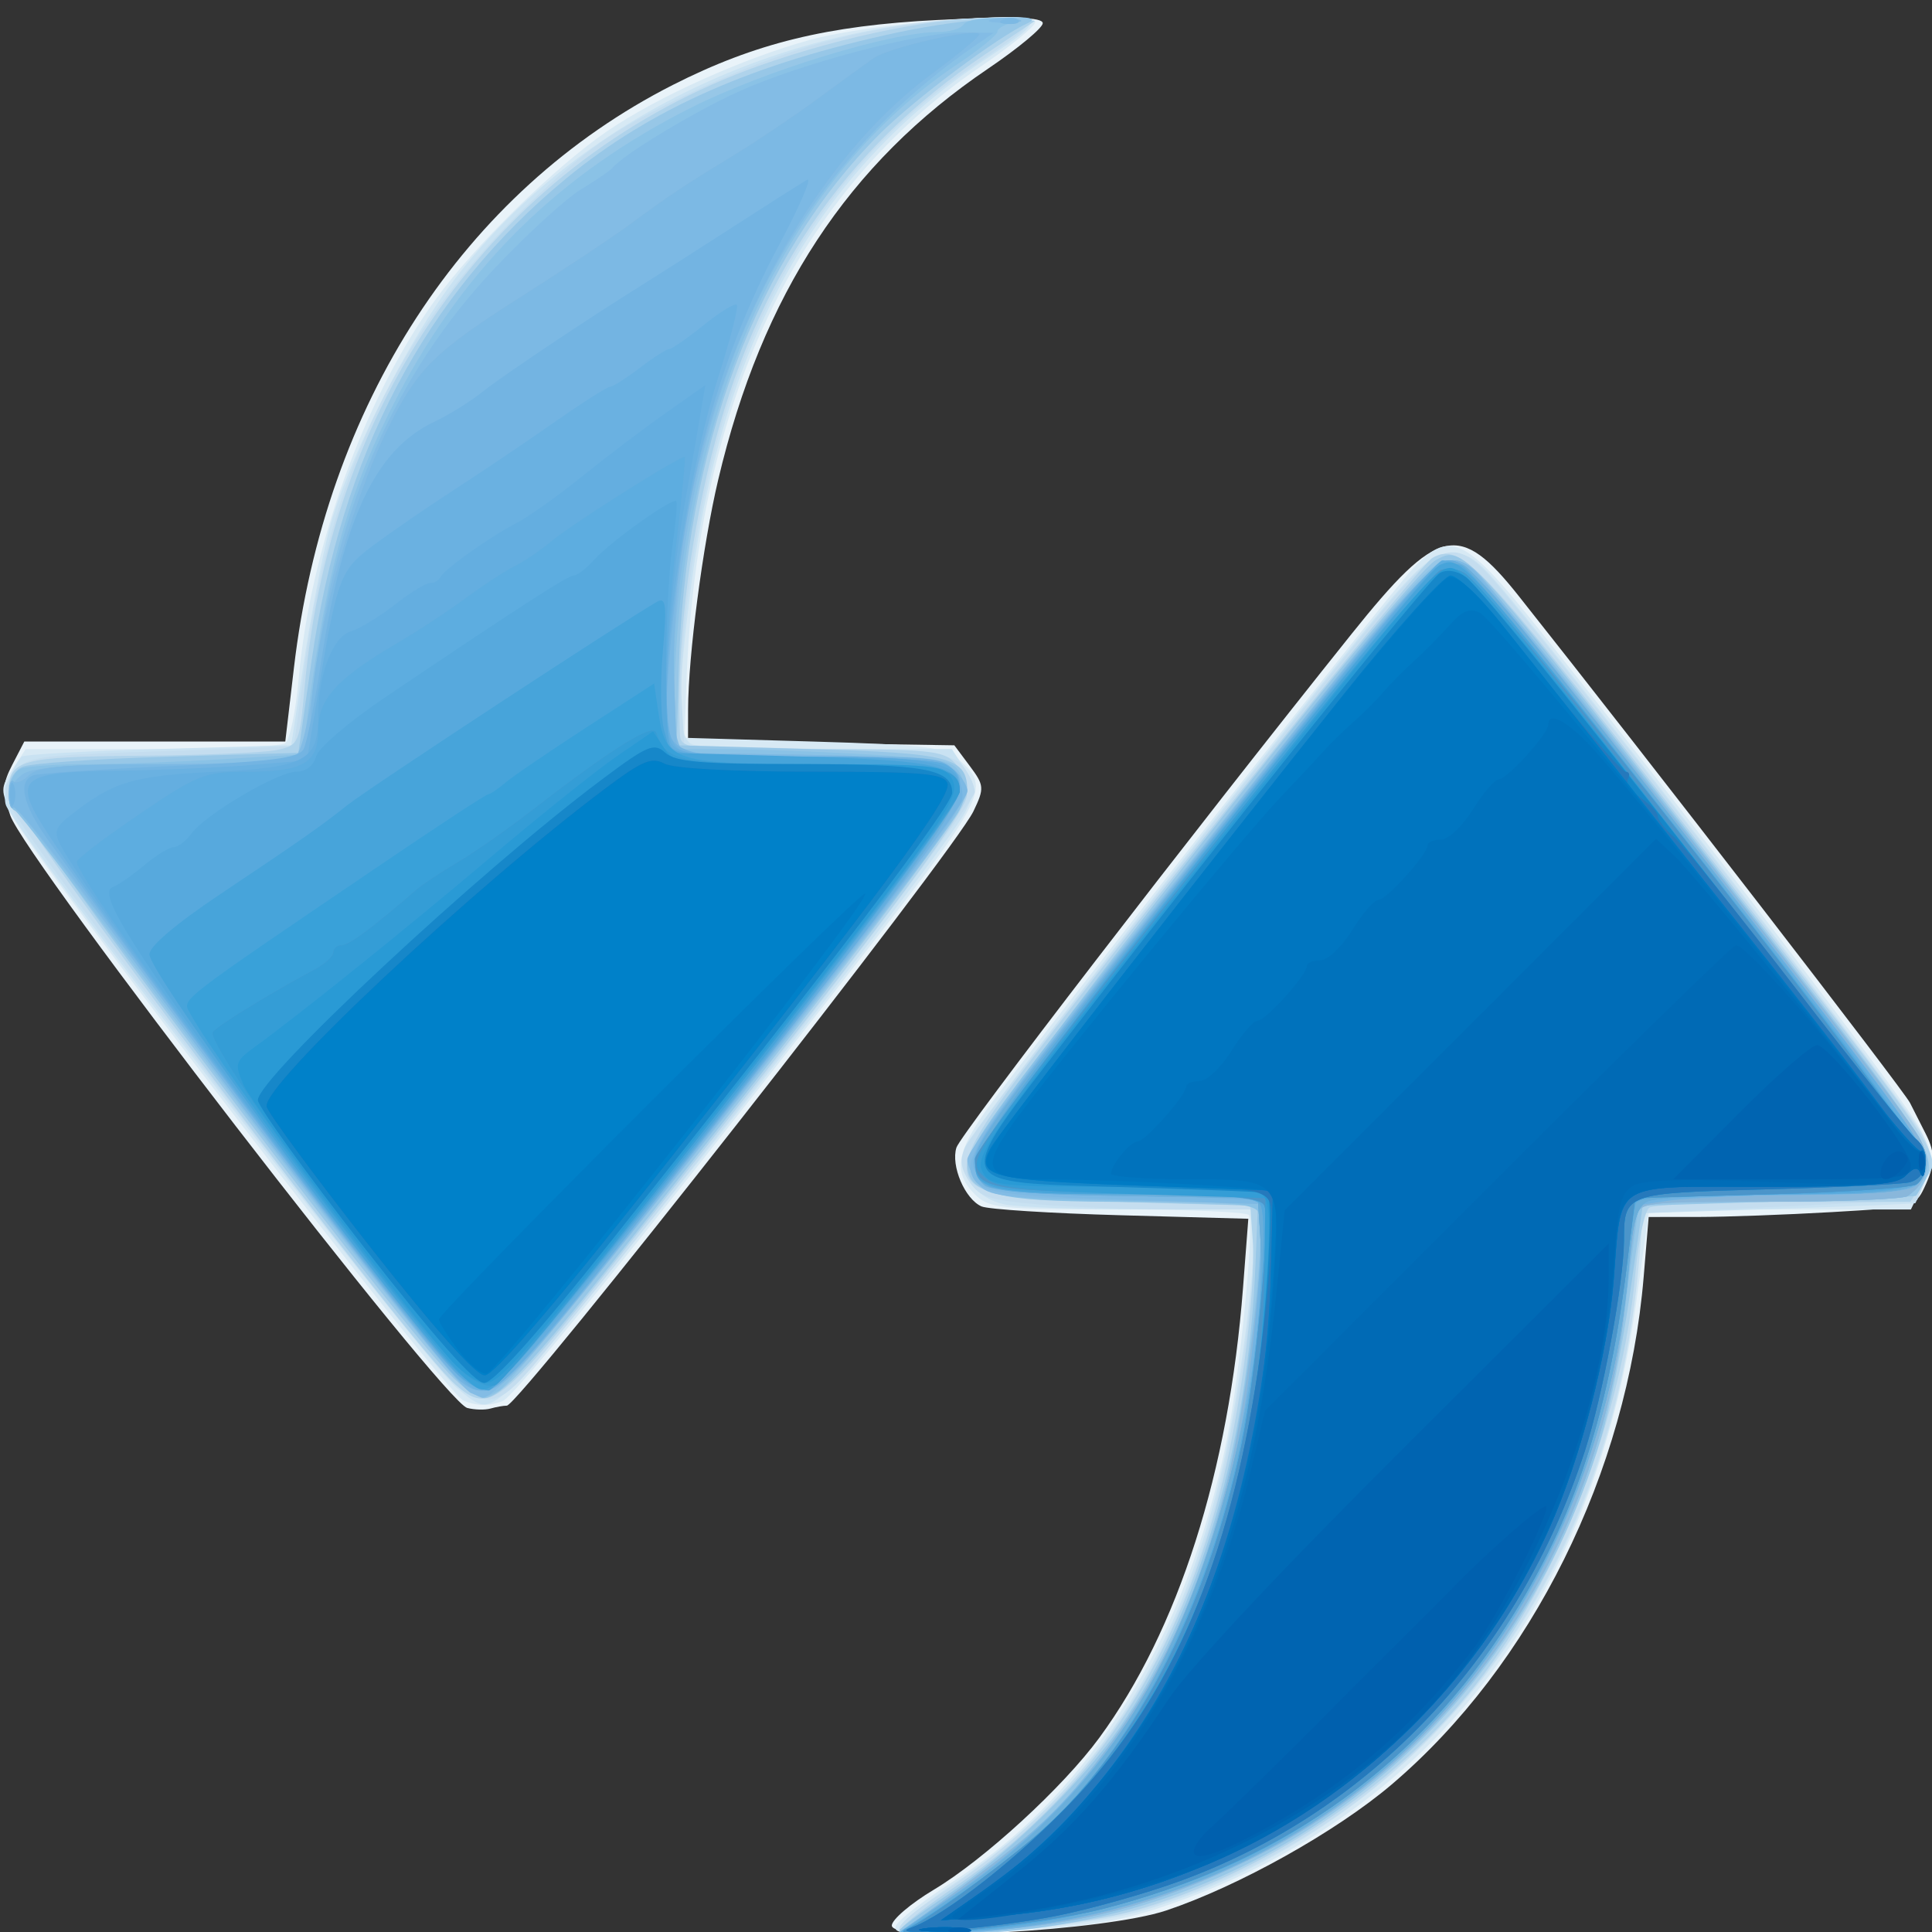 <?xml version="1.0" encoding="UTF-8"?>
<svg width="256" height="256" version="1.1" viewBox="0 0 256 256" xmlns="http://www.w3.org/2000/svg">
 <rect x="0" y="0" width="256" height="256" fill="#333333" stroke="none"/>
 <g transform="translate(.169 1.254)">
  <path d="m118 253.89c0-0.781 2.504-2.918 5.565-4.748 6.689-4.001 17.115-13.572 21.932-20.134 10.46-14.249 17.169-35.263 19.042-59.637l0.701-9.132-16.87-0.465c-9.278-0.255-17.596-0.783-18.484-1.173-2.201-0.966-4.086-5.393-3.321-7.801 0.572-1.801 31.426-41.907 52.341-68.035 11.5-14.366 14.276-14.992 22.199-5.002 17.148 21.621 50.916 65.365 51.812 67.118 0.596 1.167 1.534 3.015 2.084 4.108 1.304 2.59 1.261 4.061-0.207 7.173-1.157 2.453-1.664 2.585-12.25 3.195-6.073 0.35-14.015 0.638-17.649 0.641l-6.606 5e-3 -0.663 7.946c-2.16 25.896-14.861 51.483-33.38 67.242-7.34 6.246-20.332 13.509-29.879 16.703-8.114 2.714-36.366 4.264-36.366 1.996zm-56.257-68.581c-3.119-0.809-58.497-72.615-60.55-78.512-1.1-3.16-1.058-4.153 0.284-6.75l1.574-3.044h34.581l1.144-9.751c4.093-34.883 22.485-63.177 50.224-77.26 10.867-5.518 20.485-7.875 35.067-8.597 10.017-0.496 13.933-0.375 13.933 0.429 0 0.615-3.263 3.326-7.25 6.024-18.566 12.562-29.941 29.887-35.748 54.448-2.052 8.68-3.98 23.371-3.994 30.434l-0.008 4.227 17.643 0.273 17.643 0.273 2.046 2.742c1.92 2.573 1.95 2.942 0.484 6-2.554 5.327-60.2 78.758-61.828 78.758-0.454 0-1.424 0.172-2.156 0.381-0.732 0.21-2.122 0.176-3.089-0.075z" fill="#e9f3f9"/>
  <path d="m118.55 253.91c0.331-0.773 3.77-3.43 7.642-5.905 18.149-11.601 30.891-32.192 36.199-58.5 1.713-8.488 3.691-28.489 2.942-29.75-0.245-0.412-8.069-0.75-17.386-0.75-15.608 0-17.098-0.157-18.941-2-2.883-2.883-2.486-5.583 1.673-11.381 5.279-7.358 52.655-67.501 56.22-71.369 4.995-5.42 6.971-4.506 16.756 7.75 20.731 25.966 49.057 63.101 50.664 66.419 1.767 3.651 1.788 4.146 0.308 7.25l-1.589 3.331h-34.685l-1.711 12.25c-5.585 39.993-27.855 68.438-62.751 80.152-6.064 2.036-10.498 2.694-21.778 3.232-11.964 0.571-14.07 0.458-13.562-0.729zm-57.294-69.567c-2.357-0.951-57.167-71.998-59.795-77.508-1.591-3.337-1.589-3.698 0.042-6.187l1.732-2.643 16.635-0.015c9.149-0.008 17.132-0.346 17.739-0.75s1.415-4.247 1.797-8.541c1.526-17.187 8.652-37.031 17.967-50.037 5.095-7.114 15.976-17.809 22.958-22.568 6.641-4.526 17.862-9.579 26.742-12.042 8.184-2.271 29.933-3.996 29.933-2.375 0 0.537-3.261 3.193-7.246 5.902-24.315 16.532-37.559 44.205-38.97 81.427l-0.284 7.5 17.148 0.5c15.034 0.438 17.407 0.735 19.25 2.405 4.33 3.925 4.103 4.347-16.7 31.014-26.617 34.121-42.238 53.382-43.768 53.97-1.811 0.695-3.369 0.679-5.179-0.051z" fill="#d7e9f4"/>
  <path d="m119 254.23c0-0.593 3.107-3.143 6.905-5.668 18.351-12.2 29.742-29.493 35.611-54.063 2.241-9.383 4.484-25.617 4.484-32.461v-3.039h-14.875c-8.181 0-16.312-0.287-18.068-0.639-4.154-0.831-6.735-4.579-5.308-7.71 1.054-2.314 30.389-40.304 49.921-64.651 9.347-11.651 11.264-13.542 13.996-13.807 2.788-0.27 3.744 0.387 8 5.504 10.855 13.049 53.191 68.041 54.781 71.156 1.422 2.788 1.508 3.841 0.51 6.25-0.66 1.593-1.258 2.973-1.329 3.066-0.071 0.093-8.229 0.43-18.129 0.75l-18 0.582-0.756 8.5c-2.003 22.516-10.96 43.419-25.148 58.689-11.119 11.966-25.037 20.683-40.258 25.212-8.246 2.454-32.337 4.19-32.337 2.33zm-58.7-71.632c-4.141-3.485-58.255-73.433-59.677-77.14-0.524-1.367 0.571-4.748 2.093-6.459 0.245-0.275 8.377-0.725 18.072-1l17.628-0.5 1.669-11c0.918-6.05 2.424-13.925 3.347-17.5 2.343-9.076 10.434-25.185 16.827-33.5 15.138-19.691 40.224-32.57 66.584-34.182 11.944-0.731 12.149-0.41 3.444 5.368-21.941 14.564-34.581 37.081-38.799 69.116-1.973 14.99-1.948 20.808 0.094 21.592 0.87 0.334 8.96 0.607 17.977 0.607h16.395l1.679 2.562c1.538 2.347 1.547 2.83 0.112 5.75-2.622 5.336-56.257 73.373-60.428 76.654-3.258 2.563-3.553 2.548-7.017-0.367z" fill="#c9e2f2"/>
  <path d="m119 254.29c0-0.562 1.913-2.264 4.25-3.783 19.327-12.556 30.604-27.978 37.198-50.869 2.614-9.072 5.552-28.225 5.552-36.187v-4.449h-10.349c-5.692 0-13.827-0.294-18.077-0.653-6.659-0.563-7.945-0.984-9.293-3.041-1.191-1.818-1.314-2.915-0.516-4.597 1.082-2.281 29.805-39.369 49.921-64.459 14.172-17.678 14.354-17.733 23.081-7 13.554 16.669 52.325 67.026 53.797 69.872 1.287 2.488 1.372 3.62 0.442 5.866l-1.153 2.783-18.176 0.864-18.176 0.864-0.283 4c-3.054 43.145-27.547 76.228-65.107 87.94-9.131 2.847-33.11 4.909-33.11 2.848zm-71.763-87.686c-20.024-25.361-43.738-56.736-45.592-60.32-1.492-2.885-1.482-3.262 0.143-5.269 1.638-2.023 2.872-2.197 19.231-2.719 9.614-0.306 17.568-0.623 17.675-0.703 0.107-0.08 0.692-4.184 1.301-9.118 3.299-26.746 12.67-46.313 30.14-62.938 7.638-7.269 10.722-9.408 20.19-14.01 13.112-6.372 24.518-9.485 37.657-10.275 10.87-0.654 10.873-0.588 0.3 6.571-16.439 11.132-27.964 28.358-33.652 50.296-2.922 11.272-4.904 26.34-4.457 33.884l0.326 5.5 17.833 0.5c16.172 0.453 17.965 0.681 19.25 2.441 0.779 1.068 1.417 2.524 1.417 3.237 0 1.758-39.591 53.307-57.095 74.341-7.972 9.579-8.157 9.493-24.667-11.417z" fill="#c4ddef"/>
  <path d="m119.4 254.16c0.397-0.642 3.506-3.055 6.909-5.364 17.566-11.912 29.11-28.997 35.055-51.88 2.783-10.71 4.942-27.144 4.456-33.914l-0.323-4.5-17.789-0.5c-24.897-0.7-24.994-1.004-7.525-23.681 20.865-27.086 47.893-60.78 49.461-61.66 3.74-2.098 6.34 0.636 32.406 34.076 37.337 47.898 35.2 44.702 32.569 48.719l-1.668 2.545-16.727 0.015c-9.2 8e-3 -17.23 0.346-17.846 0.75s-1.449 4.335-1.853 8.735c-1.743 19.012-9.937 40.149-21.088 54.4-10.624 13.578-28.324 25.278-45.449 30.043-8.84 2.459-31.767 4.119-30.59 2.214zm-59.186-71.907c-6.171-5.388-59.217-75.859-59.217-78.669 0-4.136 1.63-4.575 17.45-4.699 8.277-0.065 16.4-0.406 18.05-0.758 2.936-0.626 3.015-0.803 3.697-8.316 3.553-39.132 26.263-70.216 60.148-82.328 11.299-4.038 24.693-6.701 31.611-6.283l5.031 0.304-6.653 4.469c-18.698 12.561-30.412 29.767-36.242 53.231-3.096 12.461-4.579 25.444-4.174 36.549 0.082 2.244 0.13 2.25 17.427 2.25 15.534 0 17.518 0.191 19 1.829 0.91 1.006 1.638 2.918 1.617 4.25-0.037 2.419-13.092 19.75-45.961 61.017-15.949 20.024-17.289 21.079-21.785 17.154z" fill="#afd3eb"/>
  <path d="m119 254.54c0-0.255 2.812-2.338 6.25-4.63 8.124-5.418 17.891-14.896 22.963-22.285 10.546-15.363 17.038-37.6 17.99-61.622l0.297-7.5-17.6-0.5c-18.639-0.53-20.9-1.113-20.9-5.396 0-3.06 58.013-77.47 62.106-79.661 3.827-2.048 3.528-2.385 43.54 49.057 21.134 27.172 22.961 29.997 21.349 33.009-0.586 1.095-1.162 2.077-1.28 2.182-0.118 0.105-8.315 0.443-18.214 0.75l-17.999 0.559-1.739 12c-0.957 6.6-2.689 15.15-3.849 19-11.816 39.208-46.232 65.363-86.163 65.48-3.712 0.011-6.75-0.188-6.75-0.443zm-59.666-73.787c-9.657-10.263-58.334-75.035-58.334-77.622 0-1.053 0.787-2.294 1.75-2.759s9.594-1.075 19.181-1.357l17.431-0.512 1.736-12.071c3.965-27.577 15.055-48.613 33.761-64.043 11.297-9.318 24.877-15.289 44.07-19.378 8.846-1.884 20.39-2.688 17.063-1.188-3.851 1.736-14.988 10.071-19.545 14.627-16.326 16.326-25.886 41.788-26.677 71.052l-0.27 10 17.599 0.5c18.776 0.533 20.901 1.099 20.901 5.559 0 2.2-11.426 17.451-43.41 57.941-13.844 17.527-18.397 22.5-20.597 22.5-0.88 0-2.977-1.462-4.659-3.25z" fill="#97c7e7"/>
  <path d="m123 251.94c12.059-8.81 15.484-11.693 19.455-16.374 9.778-11.526 15.611-23.368 19.911-40.418 2.55-10.113 5.288-33.003 4.266-35.666-0.47-1.225-3.345-1.483-16.536-1.483-17.018 0-20.533-0.65-21.594-3.992-0.973-3.066-0.96-3.083 40.265-55.258 18.197-23.03 20.651-25.75 23.235-25.75 3.022 0 8.766 6.879 47.842 57.299 15.451 19.936 16.371 21.42 14.949 24.123-0.601 1.143-1.588 2.409-2.193 2.813-0.605 0.404-8.842 0.742-18.305 0.75l-17.205 0.015-0.483 3.25c-0.266 1.788-0.986 7.242-1.6 12.121-3.986 31.672-22.413 58.368-49.508 71.726-12.324 6.076-22.818 8.826-36.5 9.566l-10.5 0.568zm-61.202-68.996c-2.098-1.224-24.412-29.656-44.299-56.447-8.165-11-15.218-20.15-15.673-20.333-1.467-0.592-0.877-4.933 0.755-5.56 0.87-0.334 4.85-0.607 8.844-0.607 3.994 0 12.04-0.292 17.879-0.65l10.617-0.65 0.591-4.6c2.577-20.076 5.488-30.418 12.136-43.117 8.917-17.033 21.443-29.289 38.851-38.016 9.674-4.85 26.398-9.968 32.569-9.968 1.547 0 3.091-0.45 3.431-1s2.504-0.939 4.809-0.864c2.305 0.075 3.179 0.331 1.941 0.57s-2.25 0.788-2.25 1.222c0 0.434-2.362 2.364-5.25 4.289-22.037 14.692-35.414 42.955-37.406 79.033l-0.649 11.75h6.496c3.573 0 12.009 0.296 18.746 0.659 11.356 0.611 12.324 0.82 13.26 2.873 0.718 1.575 0.645 2.901-0.25 4.591-2.942 5.554-58.419 75.524-60.957 76.882-2.214 1.185-2.055 1.187-4.192-0.059z" fill="#8ac2e6"/>
  <path d="m123 251.94c12.346-9.02 15.708-11.886 20.018-17.063 9.694-11.643 15.982-24.785 19.799-41.38 2.043-8.881 4.183-25.177 4.183-31.849v-3.428l-18.091-0.376c-16.462-0.342-18.218-0.549-19.5-2.303-0.775-1.06-1.409-2.481-1.409-3.158 0-1.418 12.811-18.215 41.291-54.137 20.569-25.944 21.901-27.178 25.9-24 2.63 2.09 55.39 69.367 58.812 74.995 1.918 3.154 1.397 6.12-1.403 7.99-0.605 0.404-8.854 0.742-18.331 0.75-17.072 0.015-17.235 0.036-17.653 2.265-0.232 1.238-0.909 6.593-1.504 11.901-3.609 32.177-22.117 59.39-49.612 72.945-12.324 6.076-22.818 8.826-36.5 9.566l-10.5 0.568zm-60.77-68.612c-1.656-0.666-21.591-26.124-42.154-53.831-8.98-12.1-16.946-22.5-17.702-23.11-1.869-1.51-1.727-3.402 0.375-4.998 1.285-0.975 6.136-1.341 18.25-1.376 9.075-0.026 17.124-0.442 17.886-0.925 0.873-0.553 1.892-4.79 2.752-11.44 2.813-21.755 10.737-39.583 23.688-53.296 4.304-4.558 9.479-9.291 11.5-10.518 2.021-1.227 3.899-2.51 4.174-2.85 1.431-1.771 10.773-7.42 16.724-10.114 8.236-3.728 24.025-7.892 29.654-7.82l4.122 0.052-2.475 1.698c-21.142 14.503-34.067 36.825-38.462 66.428-2.114 14.238-2.106 26.347 0.019 27.162 0.87 0.334 8.9 0.607 17.845 0.607 15.004 0 16.404 0.155 18.077 2.004 2.495 2.757 2.01 3.614-13.031 23.008-34.341 44.281-48.027 60.743-49.805 59.909-0.093-0.043-0.74-0.309-1.438-0.59zm69.02-182.02c0.963-0.252 2.538-0.252 3.5 0 0.963 0.252 0.175 0.457-1.75 0.457s-2.712-0.206-1.75-0.457z" fill="#83bce5"/>
  <path d="m123 251.94c12.346-9.02 15.708-11.886 20.018-17.063 9.694-11.643 15.982-24.785 19.799-41.38 2.038-8.863 4.183-25.174 4.183-31.816v-3.394l-17.25-0.547c-17.991-0.571-20.223-0.927-21.166-3.384-0.915-2.384 1.267-5.64 19.067-28.452 42.234-54.127 42.618-54.556 46.683-52.247 2.185 1.241 55.624 68.935 59.668 75.585 1.918 3.154 1.397 6.12-1.403 7.99-0.605 0.404-8.854 0.742-18.331 0.75-17.072 0.015-17.235 0.036-17.653 2.265-0.232 1.238-0.909 6.593-1.504 11.901-3.609 32.177-22.117 59.39-49.612 72.945-12.324 6.076-22.818 8.826-36.5 9.566l-10.5 0.568zm-75.628-86.693c-14.417-18.37-15.398-19.666-33.991-44.936-6.146-8.353-11.445-14.915-11.777-14.583-0.332 0.332-0.603-0.447-0.603-1.73s0.279-2.055 0.619-1.714c0.34 0.34 1.273-0.035 2.071-0.833 1.154-1.154 4.888-1.452 18.181-1.452 18.28 0 19.129-0.248 19.129-5.59 0-9.198 5.063-28.425 10.246-38.91 3.953-7.998 6.131-10.14 17.926-17.634 5.511-3.501 11.847-7.716 14.082-9.366 5.099-3.765 7.242-5.191 13.909-9.252 2.936-1.788 7.813-5.069 10.838-7.291 3.025-2.221 6.435-4.697 7.578-5.5 2.017-1.419 13.227-3.986 14.005-3.208 0.213 0.213-2.587 2.57-6.221 5.239-20.727 15.219-35.326 50.04-34.173 81.511l0.311 8.5 17.448 0.274c14.462 0.227 17.757 0.554 19.25 1.905 0.991 0.897 1.802 2.189 1.802 2.871 0 1.503-13.475 19.268-40.73 53.7-17.931 22.651-20.719 25.75-23.175 25.75-2.428 0-4.609-2.314-16.723-17.75zm85.441-163.93c0.722-0.289 1.584-0.253 1.917 0.079 0.332 0.332-0.258 0.569-1.312 0.525-1.165-0.048-1.402-0.285-0.604-0.604z" fill="#89b7db"/>
  <path d="m126.07 249.92c25.185-17.229 38.061-43.022 40.529-81.185l0.675-10.436-17.388-0.551c-18.128-0.575-20.36-0.93-21.303-3.388-0.915-2.384 1.267-5.64 19.067-28.452 42.361-54.29 42.593-54.548 46.77-52.211 1.45 0.811 31.497 38.748 51.829 65.438 12.804 16.807 12.392 17.833-7.2 17.94-7.452 0.041-15.575 0.378-18.05 0.75l-4.5 0.676-0.782 8c-4.553 46.569-33.503 79.523-76.437 87.01-4.699 0.819-11.264 1.49-14.59 1.49h-6.047zm-78.7-84.669c-14.417-18.37-15.398-19.666-33.991-44.936-6.146-8.353-11.445-14.915-11.777-14.583-0.332 0.332-0.603-0.447-0.603-1.73s0.279-2.055 0.619-1.714c0.34 0.34 1.273-0.035 2.071-0.833 1.154-1.154 4.888-1.452 18.181-1.452 18.28 0 19.129-0.248 19.129-5.59 0-9.198 5.063-28.425 10.246-38.91 3.953-7.998 6.131-10.14 17.926-17.634 5.511-3.501 11.847-7.716 14.082-9.366 5.099-3.765 7.242-5.191 13.909-9.252 2.936-1.788 7.813-5.069 10.838-7.291 3.025-2.221 6.435-4.697 7.578-5.5 2.017-1.419 13.227-3.986 14.005-3.208 0.213 0.213-2.587 2.57-6.221 5.239-20.727 15.219-35.326 50.04-34.173 81.511l0.311 8.5 17.448 0.274c14.462 0.227 17.757 0.554 19.25 1.905 0.991 0.897 1.802 2.189 1.802 2.871 0 1.503-13.475 19.268-40.73 53.7-17.931 22.651-20.719 25.75-23.175 25.75-2.428 0-4.609-2.314-16.723-17.75zm85.441-163.93c0.722-0.289 1.584-0.253 1.917 0.079 0.332 0.332-0.258 0.569-1.312 0.525-1.165-0.048-1.402-0.285-0.604-0.604z" fill="#7cb9e4"/>
  <path d="m126.07 249.92c21.189-14.495 32.796-33.541 38.38-62.98 1.539-8.113 3.274-28.738 2.45-29.13-0.221-0.105-8.448-0.443-18.283-0.75-16.652-0.52-17.975-0.701-19.254-2.631-1.82-2.746-1.195-3.655 28.107-40.928 28.473-36.218 32.117-40.5 34.469-40.5 2.413 0 5.295 3.304 26.612 30.5 37.769 48.186 38.41 49.137 35.247 52.3-0.807 0.807-5.635 1.224-14.75 1.274-7.452 0.041-15.575 0.378-18.05 0.75l-4.5 0.676-0.782 8c-4.553 46.569-33.503 79.523-76.437 87.01-4.699 0.819-11.264 1.49-14.59 1.49h-6.047zm-65.269-68.169c-2.981-2.359-33.93-43-54.6-71.697-3.352-4.654-4.067-7.796-1.953-8.578 0.688-0.254 8.852-0.803 18.144-1.219 13.462-0.602 17.051-1.061 17.667-2.256 0.425-0.825 1.464-6 2.309-11.5 2.951-19.21 7.184-28.162 15.089-31.913 1.895-0.899 4.705-2.643 6.244-3.875 2.677-2.143 13.901-9.66 21.298-14.264 1.925-1.198 7.325-4.649 12-7.668s9.075-5.814 9.777-6.211-0.963 3.475-3.701 8.605c-8.369 15.676-12.882 32.852-14.587 55.522-0.963 12.804-1.736 12.304 18.99 12.304 16.589 0 17.478 0.099 18.889 2.115 0.815 1.163 1.218 2.851 0.895 3.75-0.723 2.016-17.68 24.113-42.122 54.885-18.956 23.867-20.368 25.143-24.339 22zm-59.645-77.75c0-1.375 0.227-1.938 0.504-1.25s0.277 1.812 0 2.5-0.504 0.125-0.504-1.25z" fill="#73b4e2"/>
  <path d="m126.53 249.73c12.517-8.528 21.551-18.901 28.01-32.161 7.905-16.23 13.238-40.142 12.28-55.069l-0.321-5-17.427-0.274c-18.11-0.285-20.073-0.735-20.073-4.605 0-2.382 3.01-6.471 30.631-41.62 26.334-33.511 30.137-38 32.195-38 2.513 0 5.331 3.24 27.824 32 31.278 39.993 35.351 45.477 35.351 47.605 0 4.001-1.681 4.395-18.766 4.395-9.001 0-17.17 0.43-18.153 0.956-1.387 0.742-1.936 2.745-2.453 8.946-1.961 23.515-12.359 46.731-27.768 61.997-15.469 15.326-36.435 24.413-59.36 25.728l-10 0.574zm-67.212-69.981c-7.048-7.451-42.54-54.509-52.786-69.987-5.242-7.918-4.442-8.722 8.841-8.893 5.57-0.072 13.503-0.409 17.628-0.75l7.5-0.619 1.236-7.5c2.777-16.851 3.05-17.608 7.569-20.997 2.307-1.73 7.12-5.04 10.695-7.354s9.536-6.332 13.245-8.928c3.71-2.596 7.043-4.72 7.406-4.72 0.363 0 2.135-1.125 3.938-2.5s3.559-2.5 3.903-2.5c0.344 0 2.399-1.425 4.566-3.167 2.167-1.742 4.148-2.96 4.402-2.706 0.254 0.254-0.827 4.491-2.402 9.417-4.865 15.222-8.496 43.901-6.12 48.341 1.083 2.023 1.855 2.115 17.663 2.115 9.483 0 17.355 0.441 18.465 1.035 4.765 2.55 3.448 4.576-33.409 51.369-27.971 35.512-26.653 34.357-32.339 28.346z" fill="#6ab1e1"/>
  <path d="m126.53 249.73c12.517-8.528 21.551-18.901 28.01-32.161 7.905-16.23 13.238-40.142 12.28-55.069l-0.321-5-17.427-0.274c-18.11-0.285-20.073-0.735-20.073-4.605 0-2.382 3.01-6.471 30.631-41.62 26.334-33.511 30.137-38 32.195-38 2.513 0 5.331 3.24 27.824 32 31.278 39.993 35.351 45.477 35.351 47.605 0 4.001-1.681 4.395-18.766 4.395-9.001 0-17.17 0.43-18.153 0.956-1.387 0.742-1.936 2.745-2.453 8.946-1.961 23.515-12.359 46.731-27.768 61.997-15.469 15.326-36.435 24.413-59.36 25.728l-10 0.574zm-67.165-69.981c-8.281-8.891-47.266-61.09-51.416-68.845-1.024-1.914-0.863-2.474 1.182-4.093 5.665-4.486 8.275-5.275 19.207-5.806 12.012-0.584 13.656-1.48 13.667-7.447 0.01-5.479 1.897-10.394 4.276-11.135 1.22-0.38 3.859-1.981 5.863-3.558 2.004-1.577 4.104-2.866 4.667-2.866s1.173-0.338 1.356-0.75c0.453-1.019 6.694-5.465 10.113-7.205 1.528-0.778 5.452-3.568 8.719-6.201s8.269-6.424 11.116-8.425l5.176-3.638-0.65 3.859c-0.357 2.123-1.316 7.59-2.13 12.15-2.258 12.645-3.09 29.807-1.537 31.678 1.047 1.262 4.168 1.531 17.714 1.531 9.422 0 17.269 0.442 18.378 1.035 4.769 2.552 2.471 6.008-37.877 56.965-17.685 22.334-20.954 26-23.189 26-0.884 0-2.97-1.462-4.635-3.25z" fill="#64aee0"/>
  <path d="m126.53 249.73c12.517-8.528 21.551-18.901 28.01-32.161 7.905-16.23 13.238-40.142 12.28-55.069l-0.321-5-17.427-0.274c-10.783-0.17-17.931-0.693-18.75-1.372-2.504-2.078-1.3-5.373 4.931-13.496 15.221-19.844 20.128-26.123 36.457-46.647 9.535-11.985 18.062-22.069 18.948-22.409 0.887-0.34 2.339-0.17 3.227 0.379 4.047 2.502 61.114 76.121 61.114 78.839 0 4.097-1.609 4.481-18.766 4.481-9.001 0-17.17 0.43-18.153 0.956-1.387 0.742-1.936 2.745-2.453 8.946-1.961 23.515-12.359 46.731-27.768 61.997-15.469 15.326-36.435 24.413-59.36 25.728l-10 0.574zm-67.138-69.942c-8.914-9.531-49.392-64.319-49.392-66.854 0-0.38 3.725-3.22 8.277-6.312 7.698-5.229 8.682-5.622 14.066-5.622 7.68 0 9.657-1.143 9.657-5.583 0-4.059 2.491-6.794 10.425-11.446 2.791-1.637 6.875-4.317 9.075-5.956s5.125-3.551 6.5-4.248c1.375-0.697 3.547-2.167 4.826-3.267 2.528-2.174 17.43-11.589 17.765-11.224 0.113 0.123-0.408 5.399-1.159 11.724-1.457 12.281-1.817 23.832-0.825 26.418 0.52 1.356 3.024 1.582 17.566 1.582 9.778 0 17.778 0.438 18.893 1.035 3.61 1.932 2.166 5.348-7.629 18.057-15.28 19.826-15.541 20.162-24.09 31.037-18.385 23.387-26.961 33.383-28.878 33.66-1.226 0.177-3.193-0.985-5.078-3z" fill="#6aaeda"/>
  <path d="m120.02 254.18c2.194-0.98 10.772-6.971 15.756-11.005 13.353-10.806 24.504-32.014 28.752-54.686 2.249-12.004 3.478-28.68 2.228-30.239-0.732-0.913-5.64-1.25-18.18-1.25-18.001 0-19.578-0.36-19.578-4.473 0-2.763 59.806-79.528 61.958-79.528 2.701 0 5.586 3.096 20.381 21.874 32.59 41.362 43.661 56.081 43.661 58.048 0 3.462-3.167 4.078-20.966 4.078-12.817 0-17.188 0.313-17.46 1.25-0.2 0.688-1.059 6.537-1.911 12.999-3.079 23.379-11.679 41.702-26.664 56.813-12.967 13.076-25.909 19.98-45.996 24.537-9.371 2.126-25.857 3.312-21.983 1.581zm-62.245-76.376c-14.605-17.332-47.777-62.371-47.777-64.869 0-0.38 3.725-3.22 8.277-6.312 7.698-5.229 8.682-5.622 14.066-5.622 7.68 0 9.657-1.143 9.657-5.583 0-4.059 2.491-6.794 10.425-11.446 2.791-1.637 6.875-4.317 9.075-5.956s5.125-3.551 6.5-4.248c1.375-0.697 3.547-2.167 4.826-3.267 2.528-2.174 17.43-11.589 17.765-11.224 0.113 0.123-0.408 5.399-1.159 11.724-1.457 12.281-1.817 23.832-0.825 26.418 0.52 1.356 3.024 1.582 17.566 1.582 9.778 0 17.778 0.438 18.893 1.035 4.065 2.176 2.271 5.351-17.022 30.124-31.255 40.132-41.36 52.314-43.674 52.644-1.531 0.219-3.371-1.177-6.593-5z" fill="#5dade0"/>
  <path d="m120.02 254.18c2.194-0.98 10.772-6.971 15.756-11.005 13.353-10.806 24.504-32.014 28.752-54.686 2.249-12.004 3.478-28.68 2.228-30.239-0.729-0.909-5.493-1.25-17.446-1.25-9.422 0-17.269-0.442-18.378-1.035-4.501-2.409-3.392-4.061 37.458-55.784 10.998-13.925 20.777-25.736 21.73-26.246 0.953-0.51 2.46-0.648 3.349-0.307 1.554 0.596 18.853 22.148 47.824 59.579 7.537 9.739 13.705 18.61 13.705 19.715 0 3.462-3.167 4.078-20.966 4.078-12.817 0-17.188 0.313-17.46 1.25-0.2 0.688-1.059 6.537-1.911 12.999-3.079 23.379-11.679 41.702-26.664 56.813-12.967 13.076-25.909 19.98-45.996 24.537-9.371 2.126-25.857 3.312-21.983 1.581zm-60.133-73.89c-4.644-5.057-23.883-30.062-32.978-42.861-11.083-15.597-13.892-20.497-12.124-21.147 0.708-0.26 2.573-1.555 4.144-2.878s3.329-2.404 3.906-2.404 1.637-0.807 2.356-1.793c1.861-2.554 11.446-8.207 13.915-8.207 1.244 0 2.291-0.81 2.606-2.017 0.29-1.109 4.351-4.597 9.023-7.75 17.674-11.926 24.342-16.233 25.134-16.233 0.45 0 1.675-0.952 2.723-2.116 2.157-2.396 10.385-8.259 10.85-7.73 0.167 0.191-0.057 2.821-0.497 5.846-0.964 6.615-1.19 24.203-0.34 26.418 0.519 1.353 2.969 1.582 16.935 1.582 17.914 0 21.458 0.698 21.458 4.227 0 3.982-58.998 79.058-62.525 79.563-1.203 0.172-3.064-0.842-4.587-2.5z" fill="#57a9dd"/>
  <path d="m120 254.34c2.536-1.14 11.242-7.402 16.681-11.997 13.028-11.007 23.183-30.225 27.734-52.485 1.857-9.083 3.753-29.274 2.946-31.377-0.473-1.232-3.488-1.484-17.771-1.484-18.91 0-21.415-0.63-20.252-5.094 0.927-3.559 58.668-77.308 61.326-78.328 3.111-1.194 2.41-2.013 44.666 52.136 10.822 13.868 19.676 26.103 19.676 27.191s-0.562 2.341-1.25 2.786-9.35 1.034-19.25 1.309l-18 0.5-1.142 9.214c-2.542 20.519-7.388 34.596-16.755 48.674-12.144 18.252-29.821 30.448-52.591 36.286-8.483 2.175-29.777 4.358-26.016 2.667zm-59.342-73.592c-6.366-5.825-40.78-52.396-41.024-55.516-0.08-1.027 3.42-4.014 9.372-7.999 10.981-7.351 13.278-8.961 16.876-11.823 2.798-2.226 36.943-24.64 41.026-26.931 1.171-0.657 1.294 0.431 0.75 6.616-0.359 4.072-0.283 8.753 0.168 10.403l0.82 3 17.527 0.5c18.312 0.522 21.28 1.255 20.632 5.093-0.622 3.685-59.941 78.907-62.225 78.907-0.804 0-2.568-1.012-3.92-2.25z" fill="#47a4da"/>
  <path d="m120 254.34c2.536-1.14 11.242-7.402 16.681-11.997 13.028-11.007 23.183-30.225 27.734-52.485 1.831-8.956 3.757-29.262 2.97-31.315-0.437-1.139-4.114-1.484-18.501-1.734-18.416-0.32-19.814-0.638-19.863-4.519-0.029-2.294 59.059-77 61.706-78.016 0.853-0.327 2.277-0.15 3.165 0.393 4.095 2.507 61.114 75.51 61.114 78.245 0 1.082-0.562 2.331-1.25 2.776s-9.35 1.034-19.25 1.309l-18 0.5-1.142 9.214c-2.542 20.519-7.388 34.596-16.755 48.674-12.144 18.252-29.821 30.448-52.591 36.286-8.483 2.175-29.777 4.358-26.016 2.667zm-58.181-72.592c-4.118-3.281-32.87-41.386-36.883-48.881-0.946-1.766-1.606-1.258 25.331-19.533 7.569-5.135 13.976-9.336 14.239-9.336s1.27-0.677 2.239-1.505c0.969-0.828 5.811-4.132 10.761-7.343l9-5.837 0.586 3.986c0.93 6.325 2.096 6.699 20.905 6.699 16.508 0 19.009 0.471 19.009 3.579 0 1.442-11.028 16.014-37.022 48.921-25.829 32.698-24.964 31.8-28.165 29.25z" fill="#39a1d9"/>
  <path d="m120 254.34c2.536-1.14 11.242-7.402 16.681-11.997 13.028-11.007 23.183-30.225 27.734-52.485 1.831-8.956 3.757-29.262 2.97-31.315-0.437-1.139-4.114-1.484-18.501-1.734-18.397-0.32-19.814-0.641-19.863-4.498-0.029-2.286 59.068-77.025 61.706-78.038 0.853-0.327 2.277-0.15 3.165 0.393 4.095 2.507 61.114 75.51 61.114 78.245 0 1.082-0.562 2.331-1.25 2.776s-9.35 1.034-19.25 1.309l-18 0.5-1.142 9.214c-2.542 20.519-7.388 34.596-16.755 48.674-12.144 18.252-29.821 30.448-52.591 36.286-8.483 2.175-29.777 4.358-26.016 2.667zm-58.287-73.358c-5.717-4.497-33.708-42.192-33.708-45.394 0-0.52 7.44-5.127 13.558-8.395 1.343-0.718 2.442-1.73 2.442-2.25 0-0.52 0.503-0.945 1.118-0.945 0.966 0 3.935-2.208 9.882-7.348 0.825-0.713 3.3-2.357 5.5-3.654s6.7-4.45 10-7.008c10.316-7.997 15.848-11.446 16.28-10.151 1.271 3.812 2.997 4.161 20.592 4.161 17.203 0 19.629 0.449 19.629 3.631 0 2.054-58.597 76.999-61.459 78.604-0.75 0.421-2.389-0.114-3.834-1.25z" fill="#4b95ca"/>
  <path d="m120.5 254.2c4.499-1.574 14.572-9.498 21.68-17.053 15.417-16.389 24.855-42.59 25.198-69.954l0.122-9.693-17.75-0.535c-15.007-0.453-18.016-0.802-19.475-2.261-2.278-2.278-2.846-1.411 20.989-32.008 30.04-38.562 38.029-48.162 40.353-48.496 2.713-0.39 3.152 0.127 34.489 40.561 14.382 18.557 26.766 34.239 27.521 34.849 2.217 1.793 1.689 5.287-0.877 5.812-1.238 0.253-9.846 0.668-19.13 0.92-18.532 0.505-18.578 0.521-18.605 6.776-0.024 5.56-2.826 20.639-5.182 27.881-8.804 27.065-28.262 47.727-53.681 57.004-4.528 1.653-11.927 3.732-16.443 4.622-8.398 1.654-22.816 2.836-19.21 1.574zm-58.792-73.215c-5.717-4.497-33.708-42.192-33.708-45.394 0-0.52 7.44-5.127 13.558-8.395 1.343-0.718 2.442-1.73 2.442-2.25 0-0.52 0.503-0.945 1.118-0.945 0.966 0 3.935-2.208 9.882-7.348 0.825-0.713 3.3-2.357 5.5-3.654s6.7-4.45 10-7.008c10.316-7.997 15.848-11.446 16.28-10.151 1.271 3.812 2.997 4.161 20.592 4.161 17.203 0 19.629 0.449 19.629 3.631 0 2.054-58.597 76.999-61.459 78.604-0.75 0.421-2.389-0.114-3.834-1.25z" fill="#349dd6"/>
  <path d="m120.5 254.2c4.499-1.574 14.572-9.498 21.68-17.053 15.069-16.018 23.685-39.293 25.495-68.864 0.516-8.43 0.366-10.644-0.767-11.361-0.774-0.49-9.154-0.898-18.623-0.906-15.95-0.014-17.29-0.157-18.244-1.938-1.218-2.276 0.959-5.351 29.513-41.674 28.055-35.688 30.353-38.404 32.506-38.404 2.038 0 9.286 8.808 42.381 51.5 9.806 12.65 18.444 23.5 19.194 24.11 2.209 1.797 1.678 5.288-0.885 5.812-1.238 0.253-9.846 0.668-19.13 0.92-18.532 0.505-18.578 0.521-18.605 6.776-0.024 5.56-2.826 20.639-5.182 27.881-8.804 27.065-28.262 47.727-53.681 57.004-4.528 1.653-11.927 3.732-16.443 4.622-8.398 1.654-22.816 2.836-19.21 1.574zm-60.662-74.95c-5.166-5.602-26.488-33.852-27.738-36.75-1.211-2.808-1.118-3.128 1.455-5 6.17-4.489 19.973-15.59 31.199-25.091 6.558-5.55 14.102-11.59 16.764-13.422l4.841-3.33 1.442 2.172c1.39 2.094 2.081 2.172 19.285 2.172 16.426 0 17.923 0.149 18.847 1.876 1.355 2.533-0.106 4.627-27.995 40.124-28.536 36.321-31.648 40-33.829 40-0.955 0-2.877-1.238-4.271-2.75z" fill="#299ad5"/>
  <path d="m120.5 254.2c4.535-1.587 14.599-9.526 21.864-17.249 12.76-13.564 20.359-31.345 24.124-56.451 1.282-8.546 2.056-23.081 1.262-23.693-0.138-0.106-8.575-0.443-18.75-0.75-23.623-0.712-23.243 0.247-7.821-19.757 20.593-26.711 47.926-60.779 49.444-61.629 0.91-0.509 2.235-0.315 3.389 0.496 1.922 1.351 17.836 21.227 43.906 54.833 7.893 10.175 14.965 19 15.716 19.61 2.21 1.797 1.678 5.287-0.885 5.812-1.238 0.253-9.846 0.668-19.13 0.92-18.532 0.505-18.578 0.521-18.605 6.776-0.024 5.56-2.826 20.639-5.182 27.881-8.804 27.065-28.262 47.727-53.681 57.004-4.528 1.653-11.927 3.732-16.443 4.622-8.398 1.654-22.816 2.836-19.21 1.574zm-72.447-90.202c-7.729-9.901-14.053-18.667-14.053-19.48 0-2.953 29.298-30.281 45.411-42.357 6.255-4.688 7.069-5.036 8.579-3.671 1.343 1.215 4.831 1.509 17.905 1.509 16.581 0 20.106 0.666 20.106 3.799 0 1.699-15.771 22.426-45.234 59.451-9.808 12.325-15.561 18.75-16.79 18.75-1.236 0-6.63-6.098-15.923-18.002z" fill="#1687c9"/>
  <path d="m120.5 254.2c4.535-1.587 14.599-9.526 21.864-17.249 12.835-13.643 20.345-31.276 24.182-56.774 0.884-5.872 1.629-13.579 1.657-17.125 0.058-7.54 2.667-6.62-21.124-7.449-15.878-0.553-17.927-1.149-16.045-4.667 1.029-1.923 28.304-36.978 46.826-60.185 6.922-8.672 13.299-15.75 14.19-15.75 0.89 0 6.268 5.85 11.949 13s10.732 13 11.224 13 0.635 0.419 0.318 0.932 0.444 1.646 1.691 2.519c1.247 0.873 2.267 1.978 2.267 2.456 0 0.477 0.961 1.706 2.135 2.731 1.174 1.024 8.547 10.188 16.385 20.363 7.838 10.175 14.865 19 15.615 19.61 2.21 1.797 1.678 5.287-0.885 5.812-1.238 0.253-9.846 0.668-19.13 0.92-18.532 0.505-18.578 0.521-18.605 6.776-0.024 5.56-2.826 20.639-5.182 27.881-8.804 27.065-28.262 47.727-53.681 57.004-4.528 1.653-11.927 3.732-16.443 4.622-8.398 1.654-22.816 2.836-19.21 1.574zm-71.632-90.236c-7.353-9.37-13.522-17.736-13.709-18.592-0.61-2.782 27.371-29.043 45.025-42.258 4.757-3.561 6.01-4.08 7.684-3.184 1.202 0.643 8.966 1.07 19.459 1.07 14.717 0 17.551 0.239 18.043 1.524 0.667 1.739-8.464 14.057-39.09 52.726-13.315 16.812-21.027 25.75-22.219 25.75-1.172 0-6.607-6.093-15.193-17.036z" fill="#2579bc"/>
  <path d="m122.25 254.28c1.512-0.229 3.987-0.229 5.5 0 1.512 0.229 0.275 0.417-2.75 0.417s-4.263-0.187-2.75-0.417zm7.515-4.717c23.397-16.174 37.647-46.928 38.5-83.093l0.235-9.973-18.396-0.676c-19.001-0.699-21.033-1.22-19.07-4.888 1.029-1.923 28.304-36.978 46.826-60.185 6.914-8.662 13.293-15.75 14.176-15.75s3.857 2.812 6.609 6.25c10.098 12.612 42.185 53.5 48.591 61.918 3.628 4.767 6.859 8.405 7.18 8.083s0.549 0.503 0.505 1.832c-0.043 1.329-0.305 1.858-0.58 1.176-0.38-0.941-0.862-0.88-1.992 0.25-1.208 1.208-4.81 1.491-18.944 1.491-20.291 0-18.669-1.026-19.764 12.5-0.786 9.707-4.406 23.607-8.543 32.804-13.097 29.11-41.24 48.871-73.096 51.324l-7.5 0.578zm-80.897-85.602c-7.353-9.37-13.522-17.736-13.709-18.592-0.61-2.782 27.371-29.043 45.025-42.258 4.757-3.561 6.01-4.08 7.684-3.184 1.202 0.643 8.966 1.07 19.459 1.07 14.717 0 17.551 0.239 18.043 1.524 0.667 1.739-8.464 14.057-39.09 52.726-13.315 16.812-21.027 25.75-22.219 25.75-1.172 0-6.607-6.093-15.193-17.036z" fill="#0081c9"/>
  <path d="m122.25 254.28c1.512-0.229 3.987-0.229 5.5 0 1.512 0.229 0.275 0.417-2.75 0.417s-4.263-0.187-2.75-0.417zm7.515-4.717c23.397-16.174 37.647-46.928 38.5-83.093l0.235-9.973-18.396-0.676c-19.933-0.733-21.387-1.192-18.395-5.814 2.177-3.363 29.019-37.798 45.318-58.138 7.215-9.004 13.89-16.503 14.833-16.663 1.096-0.187 3.53 1.976 6.751 6 10.123 12.644 42.208 53.527 48.624 61.959 3.628 4.767 6.859 8.405 7.18 8.083s0.549 0.503 0.505 1.832c-0.043 1.329-0.305 1.858-0.58 1.176-0.38-0.941-0.862-0.88-1.992 0.25-1.208 1.208-4.81 1.491-18.944 1.491-20.291 0-18.669-1.026-19.764 12.5-0.786 9.707-4.406 23.607-8.543 32.804-13.097 29.11-41.24 48.871-73.096 51.324l-7.5 0.578zm-69.174-71.858c-1.425-1.869-2.591-3.726-2.591-4.128 0-1.065 55.946-56.969 56.478-56.436 0.878 0.878-48.058 62.957-50.137 63.602-0.637 0.198-2.325-1.17-3.75-3.038z" fill="#007bc4"/>
  <path d="m122.25 254.28c1.512-0.229 3.987-0.229 5.5 0 1.512 0.229 0.275 0.417-2.75 0.417s-4.263-0.187-2.75-0.417zm7.515-4.717c23.144-15.998 36.147-43.578 38.816-82.326 0.57-8.279 0.441-10.281-0.689-10.652-1.695-0.557-19.853-1.531-29.173-1.564-8.775-0.031-9.283-1.253-3.653-8.786 6.373-8.528 29.837-37.045 34.435-41.851 2.2-2.299 4.742-5.015 5.649-6.034 0.907-1.019 2.707-2.783 4-3.92s3.093-2.937 4-4 2.707-2.885 4-4.048c1.293-1.163 3.405-3.294 4.693-4.736 1.791-2.006 2.753-2.402 4.09-1.686 2.887 1.545 55.29 66.846 56.8 70.78 0.263 0.685 0.881 0.996 1.373 0.692 0.492-0.304 0.86 0.486 0.816 1.756-0.043 1.27-0.305 1.75-0.58 1.068-0.38-0.941-0.862-0.88-1.992 0.25-1.208 1.208-4.81 1.491-18.944 1.491-20.291 0-18.669-1.026-19.764 12.5-0.786 9.707-4.406 23.607-8.543 32.804-13.097 29.11-41.24 48.871-73.096 51.324l-7.5 0.578z" fill="#0076c0"/>
  <path d="m122.25 254.28c1.512-0.229 3.987-0.229 5.5 0 1.512 0.229 0.275 0.417-2.75 0.417s-4.263-0.187-2.75-0.417zm7.515-4.717c22.854-15.798 36.44-44.33 38.887-81.664 0.849-12.952 0.894-12.903-11.774-12.903-5.433 0-9.863-0.338-9.846-0.75 0.051-1.192 2.603-4.25 3.548-4.25 0.991 0 6.414-6.127 6.418-7.25 1e-3 -0.412 0.796-0.75 1.766-0.75 0.979 0 2.864-1.779 4.236-4 1.36-2.2 2.915-4 3.456-4 1.081 0 6.538-6.048 6.542-7.25 1e-3 -0.412 0.796-0.75 1.766-0.75 0.979 0 2.864-1.779 4.236-4 1.36-2.2 2.915-4 3.456-4 1.081 0 6.538-6.048 6.542-7.25 1e-3 -0.412 0.796-0.75 1.766-0.75 0.979 0 2.864-1.779 4.236-4 1.36-2.2 2.915-4 3.456-4 1.081 0 6.538-6.048 6.542-7.25 6e-3 -1.779 2.485-0.479 5.722 3 4.138 4.447 27.191 33.105 36.534 45.418 3.618 4.767 6.84 8.405 7.162 8.083s0.549 0.503 0.505 1.832c-0.043 1.329-0.305 1.858-0.58 1.176-0.38-0.941-0.862-0.88-1.992 0.25-1.208 1.208-4.81 1.491-18.944 1.491-20.291 0-18.669-1.026-19.764 12.5-0.786 9.707-4.406 23.607-8.543 32.804-13.097 29.11-41.24 48.871-73.096 51.324l-7.5 0.578z" fill="#0072bc"/>
  <path d="m122.25 254.28c1.512-0.229 3.987-0.229 5.5 0 1.512 0.229 0.275 0.417-2.75 0.417s-4.263-0.187-2.75-0.417zm6.305-3.939c8.187-5.743 11.72-9.003 17.564-16.211 12.998-16.031 19.986-35.69 22.862-64.317l1.073-10.684 24.603-24.618 24.603-24.618 2.479 2.302c3.123 2.9 30.223 36.542 30.939 38.408 0.292 0.761 0.933 1.134 1.426 0.829 0.492-0.304 0.86 0.486 0.816 1.756-0.043 1.27-0.305 1.75-0.58 1.068-0.38-0.941-0.862-0.88-1.992 0.25-1.207 1.207-4.803 1.491-18.884 1.491-20.291 0-18.865-0.863-19.823 12-0.748 10.055-4.282 23.829-8.545 33.304-13.098 29.113-41.286 48.902-73.096 51.316l-7.5 0.569z" fill="#006db8"/>
  <path d="m122.25 254.28c1.512-0.229 3.987-0.229 5.5 0 1.512 0.229 0.275 0.417-2.75 0.417s-4.263-0.187-2.75-0.417zm3.75-1.617c0-0.184 2.503-2.058 5.562-4.165 15.75-10.848 28.513-31.446 34.021-54.91l1.857-7.908 30.83-30.842c16.956-16.963 31.166-30.842 31.577-30.842 1.379 0 11.833 11.94 20.33 23.218 1.955 2.595 3.84 4.432 4.189 4.083s0.599 0.453 0.555 1.782c-0.043 1.329-0.305 1.858-0.58 1.176-0.379-0.938-0.87-0.873-2.01 0.268-1.278 1.278-3.985 1.407-17.712 0.845-11.088-0.454-16.852-0.317-18.26 0.437-1.769 0.947-2.15 2.419-2.717 10.493-0.785 11.173-3.7 23.307-8.108 33.761-8.549 20.271-25.641 37.385-45.66 45.719-9.683 4.031-33.873 8.948-33.873 6.886z" fill="#006ab5"/>
  <path d="m125.75 254.34c0.688-0.277 1.812-0.277 2.5 0s0.125 0.504-1.25 0.504-1.938-0.227-1.25-0.504zm8.582-7.269c7.941-6.31 13.091-12.176 20.255-23.069 2.649-4.027 14.571-16.768 31.344-33.493l27.069-26.993v4.155c0 15.636-8.759 38.773-20.094 53.077-13.414 16.927-36.224 28.832-60.786 31.724l-5.381 0.634zm96.188-101.09c4.939-4.963 9.503-8.901 10.144-8.75 1.95 0.458 12.335 13.808 12.335 15.856 0 1.808-0.893 1.917-15.729 1.917h-15.729zm23.558 6.44c0.048-1.165 0.285-1.402 0.604-0.604 0.289 0.722 0.253 1.584-0.079 1.917-0.332 0.332-0.569-0.258-0.525-1.312z" fill="#0064b1"/>
  <path d="m158 244.03c0-0.607 1.012-2.002 2.25-3.101 2.085-1.851 11.62-11.208 16.25-15.946 1.1-1.126 4.7-4.726 8-8s6.9-6.881 8-8.015c4.665-4.81 11.792-11.01 12.194-10.609 0.657 0.657-6.452 14.629-9.478 18.629-7.6 10.046-16.519 17.83-27.236 23.771-6.657 3.69-9.98 4.779-9.98 3.271zm91.015-89.782c0.035-1.725 1.846-3.454 2.921-2.789 0.879 0.543 0.877 1.059-0.011 2.128-1.254 1.512-2.936 1.893-2.911 0.661zm5.064-1.833c0.048-1.165 0.285-1.402 0.604-0.604 0.289 0.722 0.253 1.584-0.079 1.917-0.332 0.332-0.569-0.258-0.525-1.312z" fill="#0060ae"/>
 </g>
</svg>
